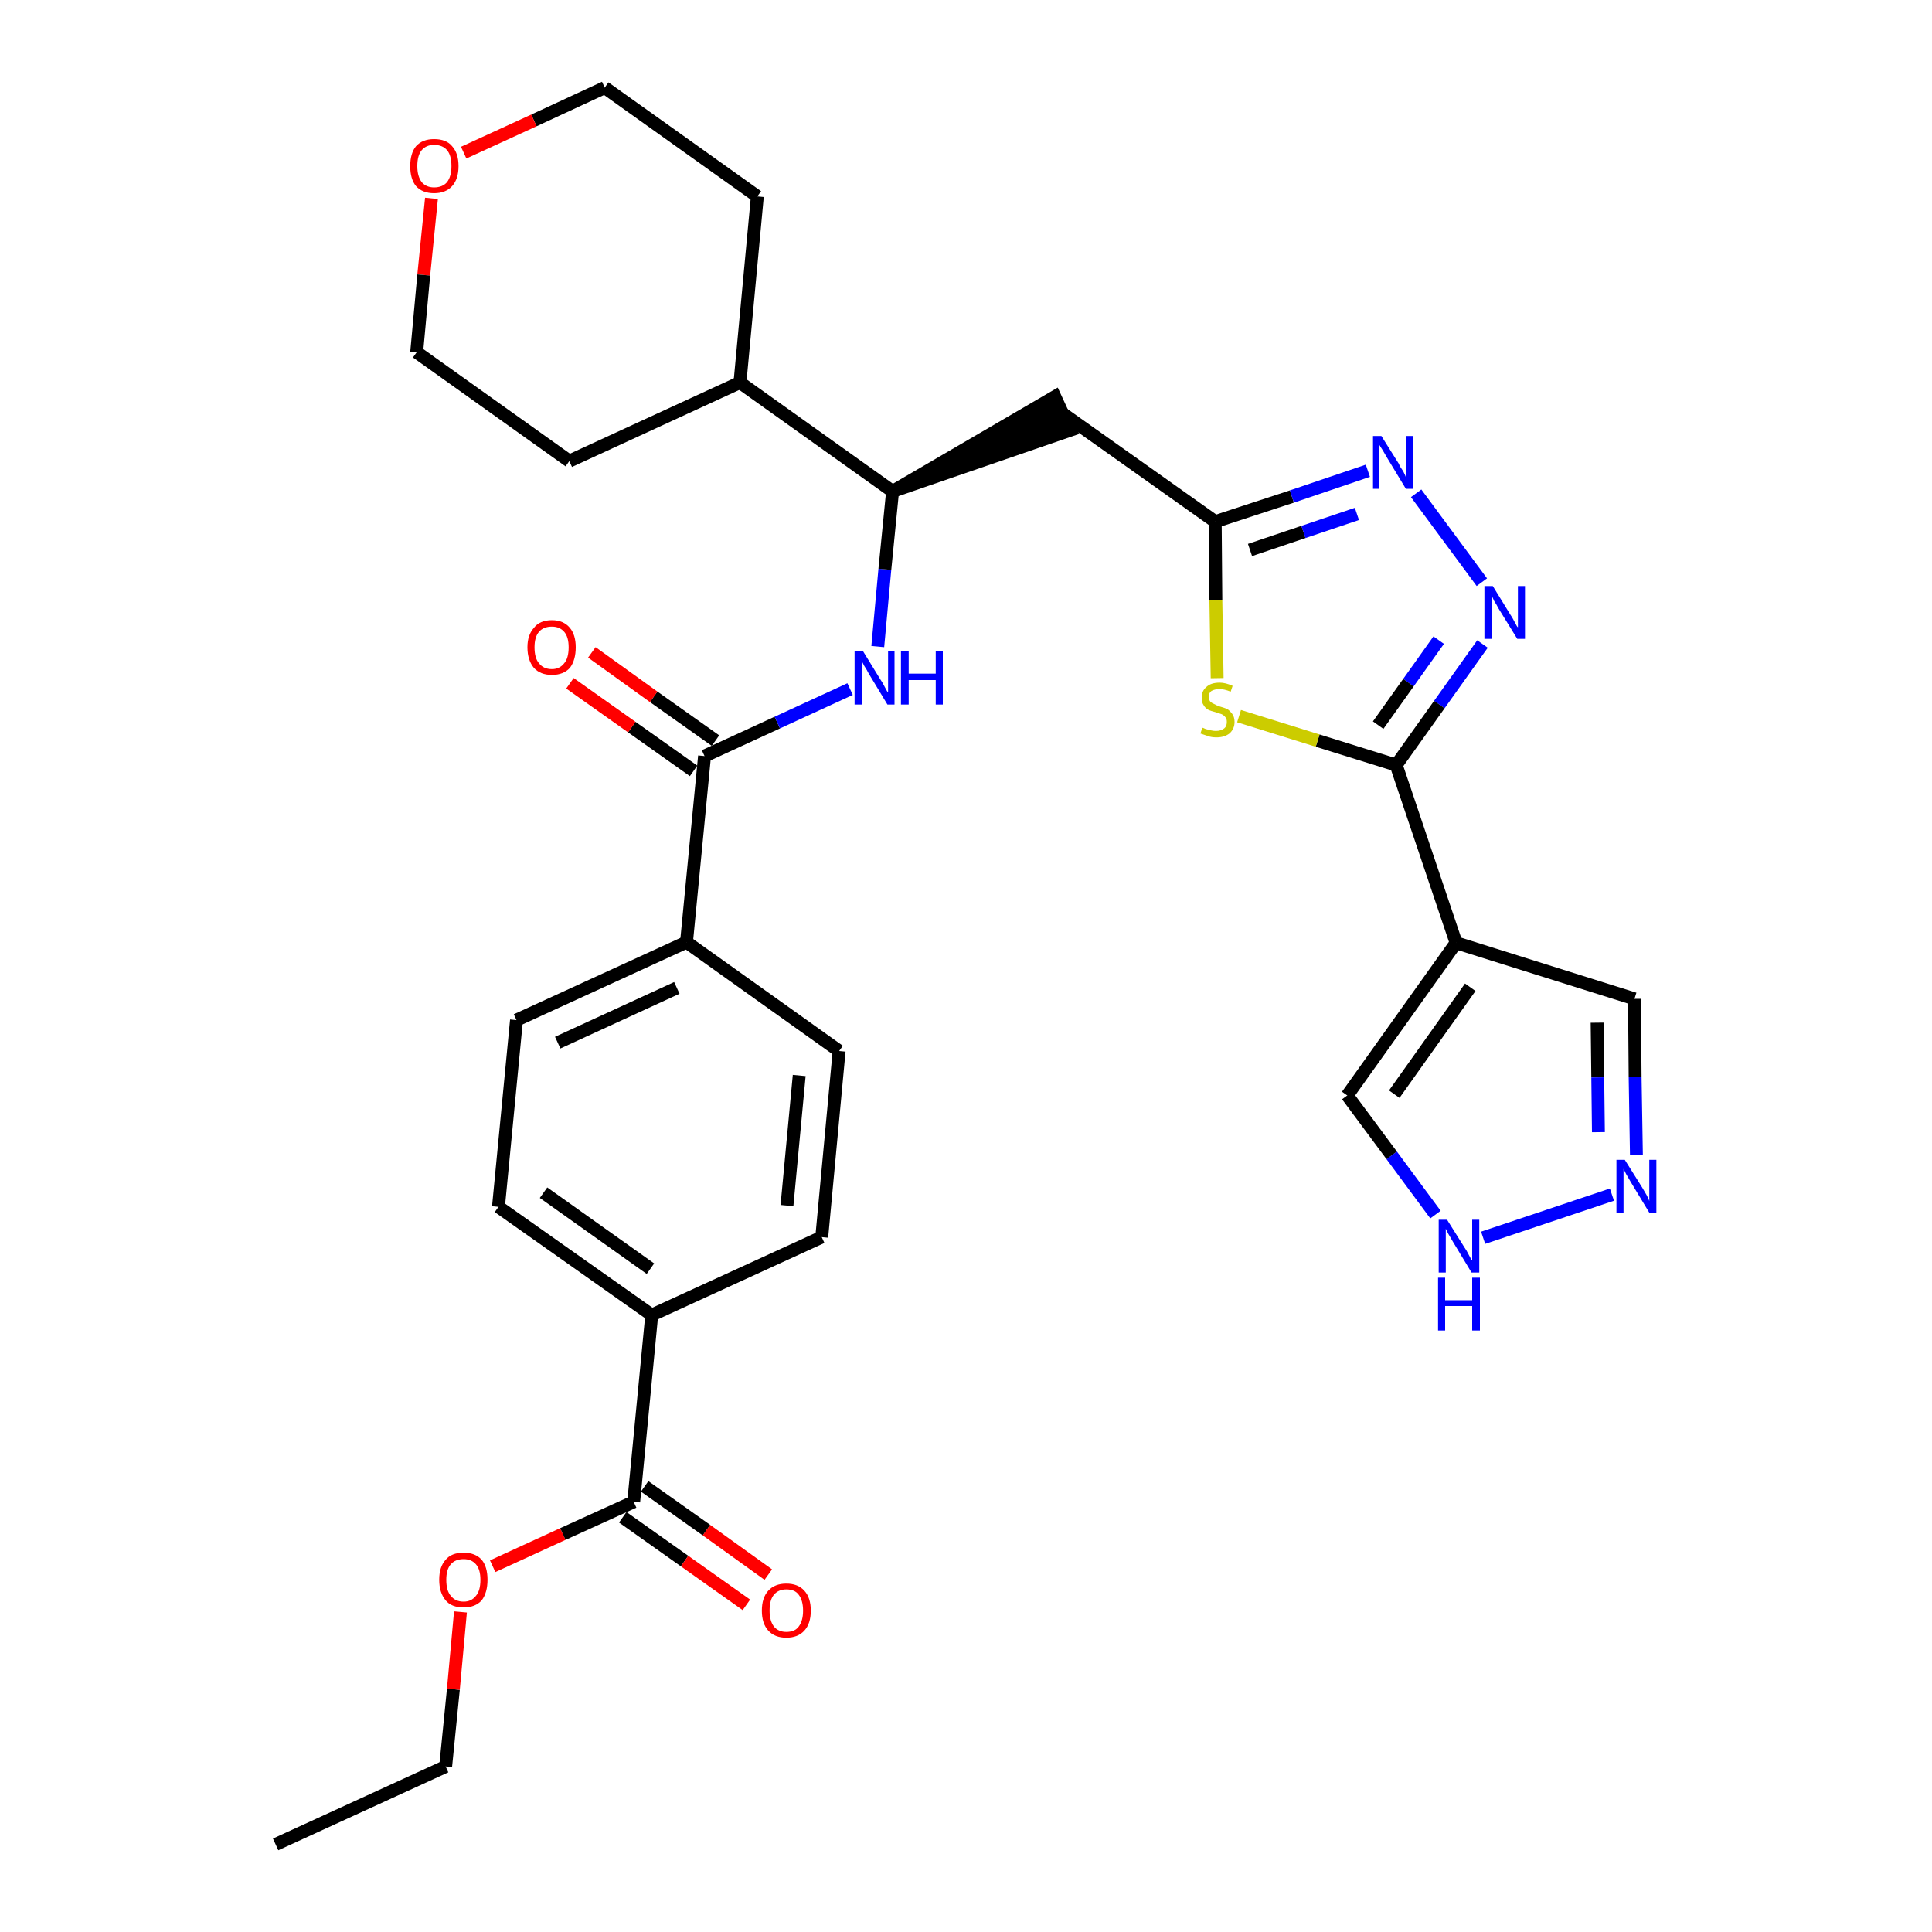 <?xml version='1.0' encoding='iso-8859-1'?>
<svg version='1.1' baseProfile='full'
              xmlns='http://www.w3.org/2000/svg'
                      xmlns:rdkit='http://www.rdkit.org/xml'
                      xmlns:xlink='http://www.w3.org/1999/xlink'
                  xml:space='preserve'
width='300px' height='300px' viewBox='0 0 300 300'>
<!-- END OF HEADER -->
<path class='bond-0 atom-0 atom-1' d='M 42.8,286.4 L 69.2,274.3' style='fill:none;fill-rule:evenodd;stroke:#000000;stroke-width:2.0px;stroke-linecap:butt;stroke-linejoin:miter;stroke-opacity:1' />
<path class='bond-1 atom-1 atom-2' d='M 69.2,274.3 L 70.4,262.3' style='fill:none;fill-rule:evenodd;stroke:#000000;stroke-width:2.0px;stroke-linecap:butt;stroke-linejoin:miter;stroke-opacity:1' />
<path class='bond-1 atom-1 atom-2' d='M 70.4,262.3 L 71.5,250.3' style='fill:none;fill-rule:evenodd;stroke:#FF0000;stroke-width:2.0px;stroke-linecap:butt;stroke-linejoin:miter;stroke-opacity:1' />
<path class='bond-2 atom-2 atom-3' d='M 76.5,243.2 L 87.4,238.2' style='fill:none;fill-rule:evenodd;stroke:#FF0000;stroke-width:2.0px;stroke-linecap:butt;stroke-linejoin:miter;stroke-opacity:1' />
<path class='bond-2 atom-2 atom-3' d='M 87.4,238.2 L 98.4,233.2' style='fill:none;fill-rule:evenodd;stroke:#000000;stroke-width:2.0px;stroke-linecap:butt;stroke-linejoin:miter;stroke-opacity:1' />
<path class='bond-3 atom-3 atom-4' d='M 96.7,235.6 L 106.3,242.4' style='fill:none;fill-rule:evenodd;stroke:#000000;stroke-width:2.0px;stroke-linecap:butt;stroke-linejoin:miter;stroke-opacity:1' />
<path class='bond-3 atom-3 atom-4' d='M 106.3,242.4 L 115.9,249.2' style='fill:none;fill-rule:evenodd;stroke:#FF0000;stroke-width:2.0px;stroke-linecap:butt;stroke-linejoin:miter;stroke-opacity:1' />
<path class='bond-3 atom-3 atom-4' d='M 100.1,230.8 L 109.7,237.6' style='fill:none;fill-rule:evenodd;stroke:#000000;stroke-width:2.0px;stroke-linecap:butt;stroke-linejoin:miter;stroke-opacity:1' />
<path class='bond-3 atom-3 atom-4' d='M 109.7,237.6 L 119.3,244.5' style='fill:none;fill-rule:evenodd;stroke:#FF0000;stroke-width:2.0px;stroke-linecap:butt;stroke-linejoin:miter;stroke-opacity:1' />
<path class='bond-4 atom-3 atom-5' d='M 98.4,233.2 L 101.2,204.2' style='fill:none;fill-rule:evenodd;stroke:#000000;stroke-width:2.0px;stroke-linecap:butt;stroke-linejoin:miter;stroke-opacity:1' />
<path class='bond-5 atom-5 atom-6' d='M 101.2,204.2 L 77.4,187.4' style='fill:none;fill-rule:evenodd;stroke:#000000;stroke-width:2.0px;stroke-linecap:butt;stroke-linejoin:miter;stroke-opacity:1' />
<path class='bond-5 atom-5 atom-6' d='M 101.0,197.0 L 84.4,185.2' style='fill:none;fill-rule:evenodd;stroke:#000000;stroke-width:2.0px;stroke-linecap:butt;stroke-linejoin:miter;stroke-opacity:1' />
<path class='bond-31 atom-31 atom-5' d='M 127.6,192.1 L 101.2,204.2' style='fill:none;fill-rule:evenodd;stroke:#000000;stroke-width:2.0px;stroke-linecap:butt;stroke-linejoin:miter;stroke-opacity:1' />
<path class='bond-6 atom-6 atom-7' d='M 77.4,187.4 L 80.2,158.4' style='fill:none;fill-rule:evenodd;stroke:#000000;stroke-width:2.0px;stroke-linecap:butt;stroke-linejoin:miter;stroke-opacity:1' />
<path class='bond-7 atom-7 atom-8' d='M 80.2,158.4 L 106.6,146.3' style='fill:none;fill-rule:evenodd;stroke:#000000;stroke-width:2.0px;stroke-linecap:butt;stroke-linejoin:miter;stroke-opacity:1' />
<path class='bond-7 atom-7 atom-8' d='M 86.6,161.9 L 105.1,153.4' style='fill:none;fill-rule:evenodd;stroke:#000000;stroke-width:2.0px;stroke-linecap:butt;stroke-linejoin:miter;stroke-opacity:1' />
<path class='bond-8 atom-8 atom-9' d='M 106.6,146.3 L 109.4,117.4' style='fill:none;fill-rule:evenodd;stroke:#000000;stroke-width:2.0px;stroke-linecap:butt;stroke-linejoin:miter;stroke-opacity:1' />
<path class='bond-29 atom-8 atom-30' d='M 106.6,146.3 L 130.3,163.2' style='fill:none;fill-rule:evenodd;stroke:#000000;stroke-width:2.0px;stroke-linecap:butt;stroke-linejoin:miter;stroke-opacity:1' />
<path class='bond-9 atom-9 atom-10' d='M 111.1,115.0 L 101.5,108.2' style='fill:none;fill-rule:evenodd;stroke:#000000;stroke-width:2.0px;stroke-linecap:butt;stroke-linejoin:miter;stroke-opacity:1' />
<path class='bond-9 atom-9 atom-10' d='M 101.5,108.2 L 91.9,101.3' style='fill:none;fill-rule:evenodd;stroke:#FF0000;stroke-width:2.0px;stroke-linecap:butt;stroke-linejoin:miter;stroke-opacity:1' />
<path class='bond-9 atom-9 atom-10' d='M 107.7,119.7 L 98.1,112.9' style='fill:none;fill-rule:evenodd;stroke:#000000;stroke-width:2.0px;stroke-linecap:butt;stroke-linejoin:miter;stroke-opacity:1' />
<path class='bond-9 atom-9 atom-10' d='M 98.1,112.9 L 88.5,106.1' style='fill:none;fill-rule:evenodd;stroke:#FF0000;stroke-width:2.0px;stroke-linecap:butt;stroke-linejoin:miter;stroke-opacity:1' />
<path class='bond-10 atom-9 atom-11' d='M 109.4,117.4 L 120.7,112.2' style='fill:none;fill-rule:evenodd;stroke:#000000;stroke-width:2.0px;stroke-linecap:butt;stroke-linejoin:miter;stroke-opacity:1' />
<path class='bond-10 atom-9 atom-11' d='M 120.7,112.2 L 132.0,107.0' style='fill:none;fill-rule:evenodd;stroke:#0000FF;stroke-width:2.0px;stroke-linecap:butt;stroke-linejoin:miter;stroke-opacity:1' />
<path class='bond-11 atom-11 atom-12' d='M 136.3,100.4 L 137.4,88.4' style='fill:none;fill-rule:evenodd;stroke:#0000FF;stroke-width:2.0px;stroke-linecap:butt;stroke-linejoin:miter;stroke-opacity:1' />
<path class='bond-11 atom-11 atom-12' d='M 137.4,88.4 L 138.6,76.3' style='fill:none;fill-rule:evenodd;stroke:#000000;stroke-width:2.0px;stroke-linecap:butt;stroke-linejoin:miter;stroke-opacity:1' />
<path class='bond-12 atom-12 atom-13' d='M 138.6,76.3 L 166.2,66.8 L 163.8,61.6 Z' style='fill:#000000;fill-rule:evenodd;fill-opacity:1;stroke:#000000;stroke-width:2.0px;stroke-linecap:butt;stroke-linejoin:miter;stroke-opacity:1;' />
<path class='bond-23 atom-12 atom-24' d='M 138.6,76.3 L 114.9,59.4' style='fill:none;fill-rule:evenodd;stroke:#000000;stroke-width:2.0px;stroke-linecap:butt;stroke-linejoin:miter;stroke-opacity:1' />
<path class='bond-13 atom-13 atom-14' d='M 165.0,64.2 L 188.7,81.0' style='fill:none;fill-rule:evenodd;stroke:#000000;stroke-width:2.0px;stroke-linecap:butt;stroke-linejoin:miter;stroke-opacity:1' />
<path class='bond-14 atom-14 atom-15' d='M 188.7,81.0 L 200.6,77.1' style='fill:none;fill-rule:evenodd;stroke:#000000;stroke-width:2.0px;stroke-linecap:butt;stroke-linejoin:miter;stroke-opacity:1' />
<path class='bond-14 atom-14 atom-15' d='M 200.6,77.1 L 212.4,73.1' style='fill:none;fill-rule:evenodd;stroke:#0000FF;stroke-width:2.0px;stroke-linecap:butt;stroke-linejoin:miter;stroke-opacity:1' />
<path class='bond-14 atom-14 atom-15' d='M 194.1,85.4 L 202.4,82.6' style='fill:none;fill-rule:evenodd;stroke:#000000;stroke-width:2.0px;stroke-linecap:butt;stroke-linejoin:miter;stroke-opacity:1' />
<path class='bond-14 atom-14 atom-15' d='M 202.4,82.6 L 210.7,79.8' style='fill:none;fill-rule:evenodd;stroke:#0000FF;stroke-width:2.0px;stroke-linecap:butt;stroke-linejoin:miter;stroke-opacity:1' />
<path class='bond-32 atom-23 atom-14' d='M 189.0,105.3 L 188.8,93.2' style='fill:none;fill-rule:evenodd;stroke:#CCCC00;stroke-width:2.0px;stroke-linecap:butt;stroke-linejoin:miter;stroke-opacity:1' />
<path class='bond-32 atom-23 atom-14' d='M 188.8,93.2 L 188.7,81.0' style='fill:none;fill-rule:evenodd;stroke:#000000;stroke-width:2.0px;stroke-linecap:butt;stroke-linejoin:miter;stroke-opacity:1' />
<path class='bond-15 atom-15 atom-16' d='M 219.9,76.6 L 230.1,90.4' style='fill:none;fill-rule:evenodd;stroke:#0000FF;stroke-width:2.0px;stroke-linecap:butt;stroke-linejoin:miter;stroke-opacity:1' />
<path class='bond-16 atom-16 atom-17' d='M 230.2,100.0 L 223.5,109.4' style='fill:none;fill-rule:evenodd;stroke:#0000FF;stroke-width:2.0px;stroke-linecap:butt;stroke-linejoin:miter;stroke-opacity:1' />
<path class='bond-16 atom-16 atom-17' d='M 223.5,109.4 L 216.8,118.8' style='fill:none;fill-rule:evenodd;stroke:#000000;stroke-width:2.0px;stroke-linecap:butt;stroke-linejoin:miter;stroke-opacity:1' />
<path class='bond-16 atom-16 atom-17' d='M 223.4,99.4 L 218.7,106.0' style='fill:none;fill-rule:evenodd;stroke:#0000FF;stroke-width:2.0px;stroke-linecap:butt;stroke-linejoin:miter;stroke-opacity:1' />
<path class='bond-16 atom-16 atom-17' d='M 218.7,106.0 L 214.0,112.6' style='fill:none;fill-rule:evenodd;stroke:#000000;stroke-width:2.0px;stroke-linecap:butt;stroke-linejoin:miter;stroke-opacity:1' />
<path class='bond-17 atom-17 atom-18' d='M 216.8,118.8 L 226.1,146.4' style='fill:none;fill-rule:evenodd;stroke:#000000;stroke-width:2.0px;stroke-linecap:butt;stroke-linejoin:miter;stroke-opacity:1' />
<path class='bond-22 atom-17 atom-23' d='M 216.8,118.8 L 204.6,115.0' style='fill:none;fill-rule:evenodd;stroke:#000000;stroke-width:2.0px;stroke-linecap:butt;stroke-linejoin:miter;stroke-opacity:1' />
<path class='bond-22 atom-17 atom-23' d='M 204.6,115.0 L 192.4,111.2' style='fill:none;fill-rule:evenodd;stroke:#CCCC00;stroke-width:2.0px;stroke-linecap:butt;stroke-linejoin:miter;stroke-opacity:1' />
<path class='bond-18 atom-18 atom-19' d='M 226.1,146.4 L 253.8,155.1' style='fill:none;fill-rule:evenodd;stroke:#000000;stroke-width:2.0px;stroke-linecap:butt;stroke-linejoin:miter;stroke-opacity:1' />
<path class='bond-34 atom-22 atom-18' d='M 209.2,170.1 L 226.1,146.4' style='fill:none;fill-rule:evenodd;stroke:#000000;stroke-width:2.0px;stroke-linecap:butt;stroke-linejoin:miter;stroke-opacity:1' />
<path class='bond-34 atom-22 atom-18' d='M 216.5,169.9 L 228.3,153.3' style='fill:none;fill-rule:evenodd;stroke:#000000;stroke-width:2.0px;stroke-linecap:butt;stroke-linejoin:miter;stroke-opacity:1' />
<path class='bond-19 atom-19 atom-20' d='M 253.8,155.1 L 253.9,167.2' style='fill:none;fill-rule:evenodd;stroke:#000000;stroke-width:2.0px;stroke-linecap:butt;stroke-linejoin:miter;stroke-opacity:1' />
<path class='bond-19 atom-19 atom-20' d='M 253.9,167.2 L 254.1,179.3' style='fill:none;fill-rule:evenodd;stroke:#0000FF;stroke-width:2.0px;stroke-linecap:butt;stroke-linejoin:miter;stroke-opacity:1' />
<path class='bond-19 atom-19 atom-20' d='M 248.0,158.8 L 248.1,167.3' style='fill:none;fill-rule:evenodd;stroke:#000000;stroke-width:2.0px;stroke-linecap:butt;stroke-linejoin:miter;stroke-opacity:1' />
<path class='bond-19 atom-19 atom-20' d='M 248.1,167.3 L 248.2,175.8' style='fill:none;fill-rule:evenodd;stroke:#0000FF;stroke-width:2.0px;stroke-linecap:butt;stroke-linejoin:miter;stroke-opacity:1' />
<path class='bond-20 atom-20 atom-21' d='M 250.3,185.5 L 230.3,192.2' style='fill:none;fill-rule:evenodd;stroke:#0000FF;stroke-width:2.0px;stroke-linecap:butt;stroke-linejoin:miter;stroke-opacity:1' />
<path class='bond-21 atom-21 atom-22' d='M 222.9,188.6 L 216.1,179.4' style='fill:none;fill-rule:evenodd;stroke:#0000FF;stroke-width:2.0px;stroke-linecap:butt;stroke-linejoin:miter;stroke-opacity:1' />
<path class='bond-21 atom-21 atom-22' d='M 216.1,179.4 L 209.2,170.1' style='fill:none;fill-rule:evenodd;stroke:#000000;stroke-width:2.0px;stroke-linecap:butt;stroke-linejoin:miter;stroke-opacity:1' />
<path class='bond-24 atom-24 atom-25' d='M 114.9,59.4 L 117.6,30.5' style='fill:none;fill-rule:evenodd;stroke:#000000;stroke-width:2.0px;stroke-linecap:butt;stroke-linejoin:miter;stroke-opacity:1' />
<path class='bond-33 atom-29 atom-24' d='M 88.4,71.6 L 114.9,59.4' style='fill:none;fill-rule:evenodd;stroke:#000000;stroke-width:2.0px;stroke-linecap:butt;stroke-linejoin:miter;stroke-opacity:1' />
<path class='bond-25 atom-25 atom-26' d='M 117.6,30.5 L 93.9,13.6' style='fill:none;fill-rule:evenodd;stroke:#000000;stroke-width:2.0px;stroke-linecap:butt;stroke-linejoin:miter;stroke-opacity:1' />
<path class='bond-26 atom-26 atom-27' d='M 93.9,13.6 L 82.9,18.7' style='fill:none;fill-rule:evenodd;stroke:#000000;stroke-width:2.0px;stroke-linecap:butt;stroke-linejoin:miter;stroke-opacity:1' />
<path class='bond-26 atom-26 atom-27' d='M 82.9,18.7 L 72.0,23.7' style='fill:none;fill-rule:evenodd;stroke:#FF0000;stroke-width:2.0px;stroke-linecap:butt;stroke-linejoin:miter;stroke-opacity:1' />
<path class='bond-27 atom-27 atom-28' d='M 67.0,30.8 L 65.8,42.7' style='fill:none;fill-rule:evenodd;stroke:#FF0000;stroke-width:2.0px;stroke-linecap:butt;stroke-linejoin:miter;stroke-opacity:1' />
<path class='bond-27 atom-27 atom-28' d='M 65.8,42.7 L 64.7,54.7' style='fill:none;fill-rule:evenodd;stroke:#000000;stroke-width:2.0px;stroke-linecap:butt;stroke-linejoin:miter;stroke-opacity:1' />
<path class='bond-28 atom-28 atom-29' d='M 64.7,54.7 L 88.4,71.6' style='fill:none;fill-rule:evenodd;stroke:#000000;stroke-width:2.0px;stroke-linecap:butt;stroke-linejoin:miter;stroke-opacity:1' />
<path class='bond-30 atom-30 atom-31' d='M 130.3,163.2 L 127.6,192.1' style='fill:none;fill-rule:evenodd;stroke:#000000;stroke-width:2.0px;stroke-linecap:butt;stroke-linejoin:miter;stroke-opacity:1' />
<path class='bond-30 atom-30 atom-31' d='M 124.1,167.0 L 122.2,187.2' style='fill:none;fill-rule:evenodd;stroke:#000000;stroke-width:2.0px;stroke-linecap:butt;stroke-linejoin:miter;stroke-opacity:1' />
<path  class='atom-2' d='M 68.2 245.3
Q 68.2 243.3, 69.2 242.2
Q 70.1 241.1, 72.0 241.1
Q 73.8 241.1, 74.8 242.2
Q 75.7 243.3, 75.7 245.3
Q 75.7 247.3, 74.8 248.5
Q 73.8 249.6, 72.0 249.6
Q 70.1 249.6, 69.2 248.5
Q 68.2 247.3, 68.2 245.3
M 72.0 248.7
Q 73.2 248.7, 73.9 247.8
Q 74.6 247.0, 74.6 245.3
Q 74.6 243.7, 73.9 242.9
Q 73.2 242.1, 72.0 242.1
Q 70.7 242.1, 70.0 242.9
Q 69.3 243.7, 69.3 245.3
Q 69.3 247.0, 70.0 247.8
Q 70.7 248.7, 72.0 248.7
' fill='#FF0000'/>
<path  class='atom-4' d='M 118.3 250.1
Q 118.3 248.1, 119.3 247.0
Q 120.3 245.9, 122.1 245.9
Q 123.9 245.9, 124.9 247.0
Q 125.9 248.1, 125.9 250.1
Q 125.9 252.1, 124.9 253.2
Q 123.9 254.3, 122.1 254.3
Q 120.3 254.3, 119.3 253.2
Q 118.3 252.1, 118.3 250.1
M 122.1 253.4
Q 123.4 253.4, 124.0 252.6
Q 124.7 251.7, 124.7 250.1
Q 124.7 248.5, 124.0 247.6
Q 123.4 246.8, 122.1 246.8
Q 120.9 246.8, 120.2 247.6
Q 119.5 248.4, 119.5 250.1
Q 119.5 251.7, 120.2 252.6
Q 120.9 253.4, 122.1 253.4
' fill='#FF0000'/>
<path  class='atom-10' d='M 81.9 100.5
Q 81.9 98.6, 82.9 97.5
Q 83.8 96.3, 85.7 96.3
Q 87.5 96.3, 88.5 97.5
Q 89.4 98.6, 89.4 100.5
Q 89.4 102.5, 88.5 103.7
Q 87.5 104.8, 85.7 104.8
Q 83.9 104.8, 82.9 103.7
Q 81.9 102.5, 81.9 100.5
M 85.7 103.9
Q 86.9 103.9, 87.6 103.0
Q 88.3 102.2, 88.3 100.5
Q 88.3 98.9, 87.6 98.1
Q 86.9 97.3, 85.7 97.3
Q 84.4 97.3, 83.7 98.1
Q 83.0 98.9, 83.0 100.5
Q 83.0 102.2, 83.7 103.0
Q 84.4 103.9, 85.7 103.9
' fill='#FF0000'/>
<path  class='atom-11' d='M 134.0 101.1
L 136.7 105.5
Q 137.0 105.9, 137.4 106.7
Q 137.8 107.5, 137.9 107.5
L 137.9 101.1
L 138.9 101.1
L 138.9 109.4
L 137.8 109.4
L 134.9 104.6
Q 134.6 104.0, 134.2 103.4
Q 133.9 102.8, 133.8 102.6
L 133.8 109.4
L 132.7 109.4
L 132.7 101.1
L 134.0 101.1
' fill='#0000FF'/>
<path  class='atom-11' d='M 139.9 101.1
L 141.1 101.1
L 141.1 104.6
L 145.3 104.6
L 145.3 101.1
L 146.4 101.1
L 146.4 109.4
L 145.3 109.4
L 145.3 105.6
L 141.1 105.6
L 141.1 109.4
L 139.9 109.4
L 139.9 101.1
' fill='#0000FF'/>
<path  class='atom-15' d='M 214.5 67.7
L 217.2 72.0
Q 217.4 72.5, 217.9 73.2
Q 218.3 74.0, 218.3 74.1
L 218.3 67.7
L 219.4 67.7
L 219.4 75.9
L 218.3 75.9
L 215.4 71.1
Q 215.1 70.6, 214.7 69.9
Q 214.3 69.3, 214.2 69.1
L 214.2 75.9
L 213.2 75.9
L 213.2 67.7
L 214.5 67.7
' fill='#0000FF'/>
<path  class='atom-16' d='M 231.8 91.0
L 234.5 95.4
Q 234.8 95.8, 235.2 96.6
Q 235.6 97.4, 235.7 97.4
L 235.7 91.0
L 236.8 91.0
L 236.8 99.2
L 235.6 99.2
L 232.7 94.5
Q 232.4 93.9, 232.0 93.3
Q 231.7 92.6, 231.6 92.4
L 231.6 99.2
L 230.5 99.2
L 230.5 91.0
L 231.8 91.0
' fill='#0000FF'/>
<path  class='atom-20' d='M 252.3 180.1
L 255.0 184.4
Q 255.3 184.9, 255.7 185.6
Q 256.1 186.4, 256.1 186.5
L 256.1 180.1
L 257.2 180.1
L 257.2 188.3
L 256.1 188.3
L 253.2 183.5
Q 252.9 183.0, 252.5 182.3
Q 252.2 181.7, 252.1 181.5
L 252.1 188.3
L 251.0 188.3
L 251.0 180.1
L 252.3 180.1
' fill='#0000FF'/>
<path  class='atom-21' d='M 224.7 189.4
L 227.4 193.7
Q 227.7 194.1, 228.1 194.9
Q 228.5 195.7, 228.6 195.7
L 228.6 189.4
L 229.7 189.4
L 229.7 197.6
L 228.5 197.6
L 225.6 192.8
Q 225.3 192.3, 224.9 191.6
Q 224.6 191.0, 224.5 190.8
L 224.5 197.6
L 223.4 197.6
L 223.4 189.4
L 224.7 189.4
' fill='#0000FF'/>
<path  class='atom-21' d='M 223.3 198.4
L 224.4 198.4
L 224.4 201.9
L 228.6 201.9
L 228.6 198.4
L 229.8 198.4
L 229.8 206.6
L 228.6 206.6
L 228.6 202.8
L 224.4 202.8
L 224.4 206.6
L 223.3 206.6
L 223.3 198.4
' fill='#0000FF'/>
<path  class='atom-23' d='M 186.7 113.0
Q 186.8 113.0, 187.2 113.2
Q 187.6 113.3, 188.0 113.4
Q 188.4 113.5, 188.8 113.5
Q 189.6 113.5, 190.1 113.1
Q 190.5 112.8, 190.5 112.1
Q 190.5 111.6, 190.3 111.4
Q 190.1 111.1, 189.7 110.9
Q 189.4 110.8, 188.8 110.6
Q 188.0 110.4, 187.6 110.2
Q 187.2 110.0, 186.9 109.5
Q 186.6 109.1, 186.6 108.3
Q 186.6 107.3, 187.3 106.7
Q 188.0 106.0, 189.4 106.0
Q 190.3 106.0, 191.4 106.5
L 191.1 107.4
Q 190.1 107.0, 189.4 107.0
Q 188.6 107.0, 188.1 107.3
Q 187.7 107.6, 187.7 108.2
Q 187.7 108.6, 187.9 108.9
Q 188.2 109.2, 188.5 109.3
Q 188.8 109.5, 189.4 109.7
Q 190.1 109.9, 190.6 110.1
Q 191.0 110.4, 191.3 110.8
Q 191.7 111.3, 191.7 112.1
Q 191.7 113.2, 190.9 113.9
Q 190.1 114.5, 188.9 114.5
Q 188.1 114.5, 187.6 114.3
Q 187.0 114.1, 186.4 113.9
L 186.7 113.0
' fill='#CCCC00'/>
<path  class='atom-27' d='M 63.7 25.8
Q 63.7 23.8, 64.6 22.7
Q 65.6 21.6, 67.4 21.6
Q 69.3 21.6, 70.2 22.7
Q 71.2 23.8, 71.2 25.8
Q 71.2 27.8, 70.2 28.9
Q 69.2 30.0, 67.4 30.0
Q 65.6 30.0, 64.6 28.9
Q 63.7 27.8, 63.7 25.8
M 67.4 29.1
Q 68.7 29.1, 69.4 28.3
Q 70.1 27.4, 70.1 25.8
Q 70.1 24.1, 69.4 23.3
Q 68.7 22.5, 67.4 22.5
Q 66.2 22.5, 65.5 23.3
Q 64.8 24.1, 64.8 25.8
Q 64.8 27.4, 65.5 28.3
Q 66.2 29.1, 67.4 29.1
' fill='#FF0000'/>
</svg>
